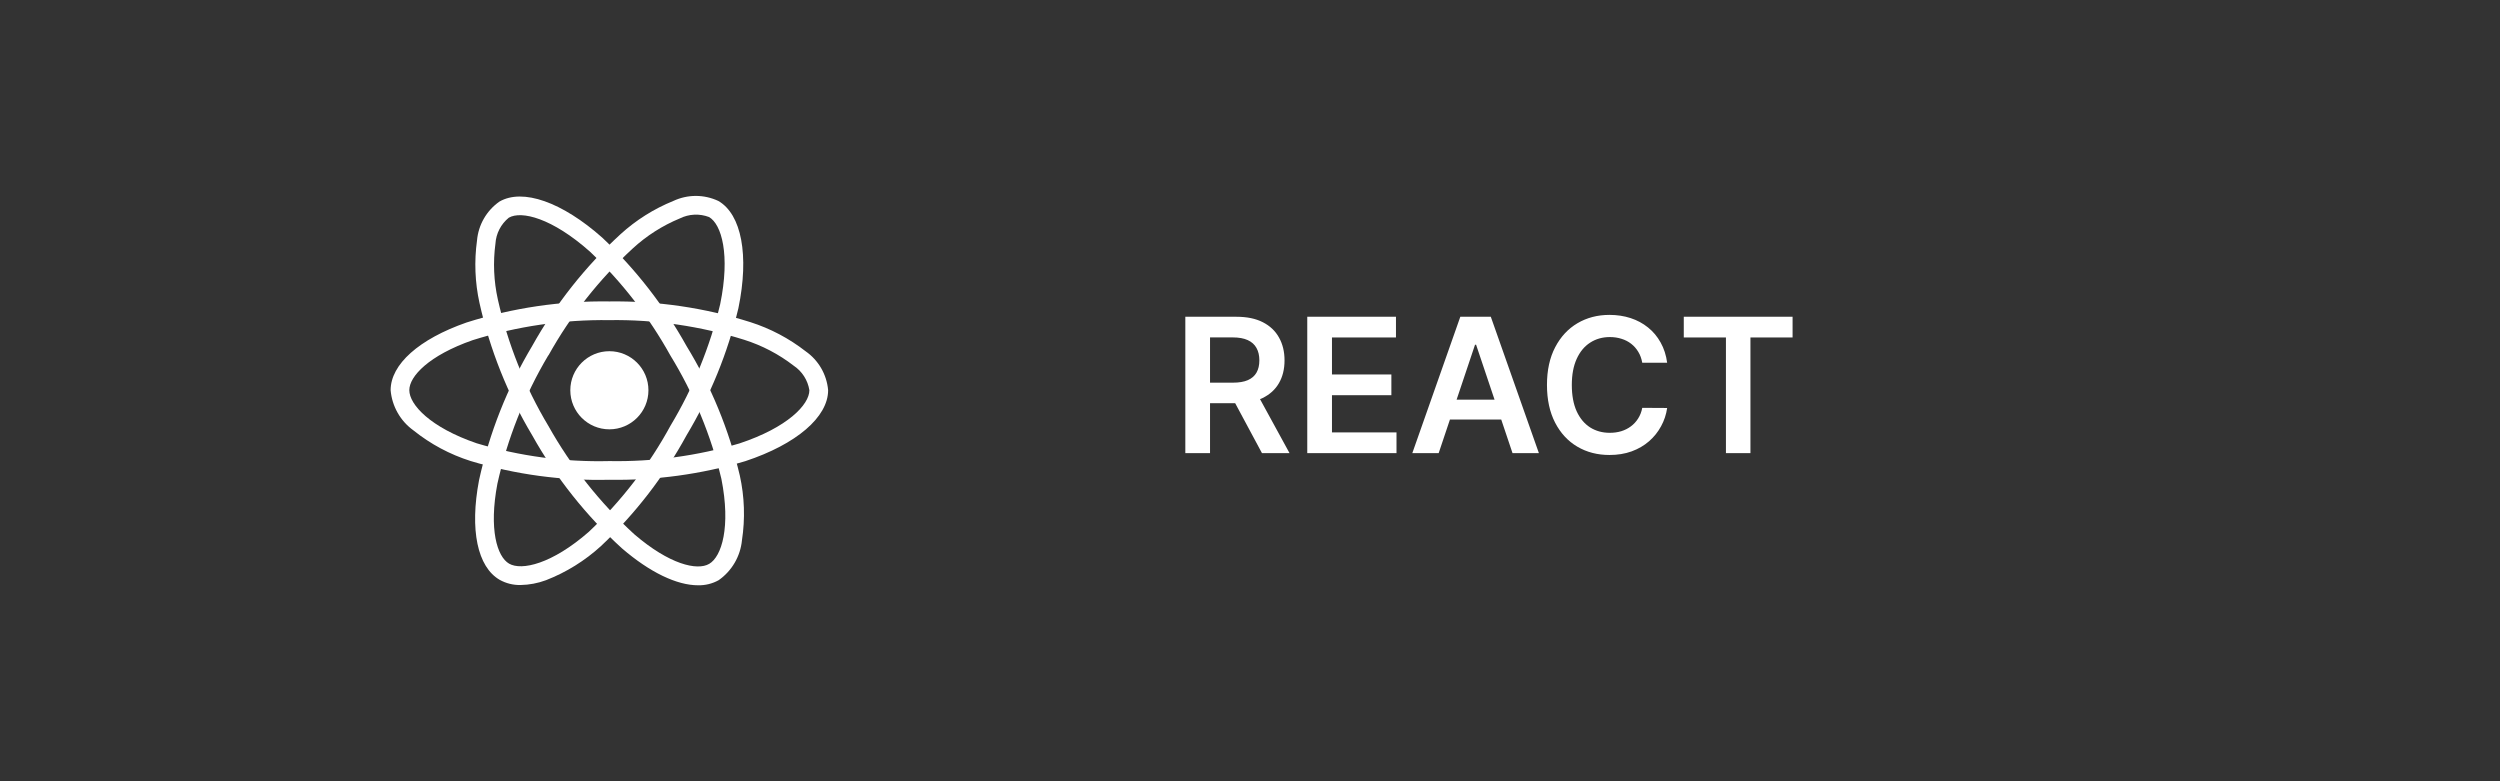 <svg width="160" height="50" viewBox="0 0 160 50" fill="none" xmlns="http://www.w3.org/2000/svg">
<rect x="0" y="0" width="160" height="50" fill="#333333" stroke="none"/>
<path d="M39 27.477C40.381 27.477 41.5 26.357 41.5 24.977C41.5 23.596 40.381 22.477 39 22.477C37.619 22.477 36.5 23.596 36.5 24.977C36.5 26.357 37.619 27.477 39 27.477Z" fill="white"/>
<path d="M39 30.705C35.995 30.778 32.998 30.373 30.12 29.505C28.791 29.084 27.551 28.42 26.463 27.547C26.048 27.249 25.702 26.865 25.45 26.42C25.197 25.976 25.044 25.483 25 24.973C25 23.32 26.816 21.7 29.858 20.64C32.813 19.701 35.9 19.246 39 19.292C42.059 19.25 45.105 19.697 48.022 20.616C49.302 21.024 50.5 21.656 51.56 22.482C51.968 22.767 52.308 23.137 52.557 23.567C52.806 23.998 52.957 24.478 53 24.973C53 26.691 50.97 28.432 47.7 29.514C44.878 30.354 41.944 30.755 39 30.705ZM39 20.488C36.034 20.449 33.081 20.881 30.251 21.77C27.451 22.747 26.196 24.083 26.196 24.97C26.196 25.898 27.545 27.357 30.507 28.37C33.26 29.196 36.127 29.581 39 29.509C41.816 29.56 44.624 29.179 47.325 28.379C50.4 27.36 51.8 25.899 51.8 24.973C51.749 24.655 51.634 24.352 51.46 24.081C51.286 23.81 51.058 23.578 50.79 23.4C49.842 22.667 48.772 22.108 47.629 21.746C44.838 20.87 41.925 20.445 39 20.488Z" fill="white"/>
<path d="M33.32 37.441C32.853 37.451 32.392 37.338 31.984 37.112C30.552 36.286 30.056 33.904 30.657 30.739C31.319 27.711 32.467 24.809 34.057 22.146C35.547 19.476 37.456 17.06 39.71 14.992C40.703 14.087 41.849 13.365 43.094 12.86C43.544 12.649 44.035 12.539 44.533 12.539C45.03 12.539 45.521 12.649 45.972 12.86C47.461 13.717 47.954 16.346 47.259 19.718C46.575 22.583 45.457 25.326 43.943 27.852C42.504 30.491 40.656 32.885 38.467 34.944C37.437 35.885 36.243 36.627 34.944 37.133C34.423 37.327 33.874 37.43 33.32 37.441ZM35.093 22.741C33.577 25.29 32.476 28.064 31.833 30.959C31.28 33.874 31.811 35.627 32.583 36.074C33.383 36.536 35.325 36.097 37.683 34.038C39.773 32.065 41.537 29.773 42.91 27.247C44.361 24.833 45.433 22.211 46.091 19.471C46.745 16.297 46.18 14.352 45.378 13.89C45.077 13.775 44.756 13.724 44.434 13.739C44.113 13.754 43.798 13.836 43.51 13.979C42.401 14.437 41.382 15.086 40.5 15.898C38.346 17.878 36.523 20.191 35.1 22.747L35.093 22.741Z" fill="white"/>
<path d="M44.676 37.458C43.321 37.458 41.6 36.638 39.808 35.097C37.515 33.01 35.574 30.566 34.061 27.86C32.492 25.234 31.353 22.375 30.687 19.389C30.398 18.075 30.345 16.721 30.529 15.389C30.572 14.895 30.722 14.416 30.97 13.986C31.218 13.556 31.557 13.186 31.963 12.902C33.45 12.041 35.973 12.926 38.548 15.212C40.689 17.234 42.507 19.573 43.938 22.146C45.506 24.71 46.657 27.508 47.348 30.433C47.649 31.795 47.696 33.2 47.485 34.579C47.435 35.087 47.276 35.579 47.018 36.02C46.76 36.461 46.41 36.841 45.991 37.134C45.589 37.357 45.135 37.468 44.676 37.458ZM35.096 27.258C36.547 29.844 38.401 32.183 40.588 34.187C42.837 36.122 44.621 36.538 45.388 36.087C46.188 35.622 46.778 33.724 46.17 30.653C45.504 27.86 44.4 25.19 42.899 22.742C41.533 20.279 39.798 18.04 37.754 16.102C35.33 13.95 33.364 13.469 32.563 13.933C32.313 14.136 32.108 14.388 31.961 14.674C31.814 14.96 31.728 15.274 31.708 15.595C31.549 16.783 31.601 17.99 31.861 19.16C32.501 22.015 33.594 24.75 35.097 27.26L35.096 27.258Z" fill="white"/>
<path d="M75.861 29V20.273H79.133C79.804 20.273 80.367 20.389 80.821 20.622C81.278 20.855 81.624 21.182 81.856 21.602C82.092 22.02 82.21 22.507 82.21 23.064C82.21 23.624 82.091 24.109 81.852 24.521C81.617 24.93 81.269 25.247 80.808 25.472C80.348 25.693 79.783 25.804 79.112 25.804H76.781V24.491H78.899C79.291 24.491 79.612 24.438 79.862 24.329C80.112 24.219 80.297 24.058 80.416 23.848C80.538 23.635 80.599 23.374 80.599 23.064C80.599 22.754 80.538 22.49 80.416 22.271C80.294 22.05 80.108 21.882 79.858 21.768C79.608 21.652 79.285 21.594 78.891 21.594H77.442V29H75.861ZM80.369 25.046L82.53 29H80.766L78.644 25.046H80.369ZM83.665 29V20.273H89.342V21.598H85.246V23.967H89.048V25.293H85.246V27.675H89.376V29H83.665ZM92.075 29H90.388L93.46 20.273H95.412L98.489 29H96.801L94.47 22.062H94.402L92.075 29ZM92.131 25.578H96.733V26.848H92.131V25.578ZM106.698 23.217H105.104C105.059 22.956 104.975 22.724 104.853 22.523C104.731 22.318 104.579 22.145 104.397 22.003C104.215 21.861 104.008 21.754 103.775 21.683C103.545 21.609 103.296 21.572 103.029 21.572C102.555 21.572 102.134 21.692 101.768 21.93C101.401 22.166 101.114 22.513 100.907 22.97C100.7 23.425 100.596 23.98 100.596 24.636C100.596 25.304 100.7 25.866 100.907 26.324C101.117 26.778 101.404 27.122 101.768 27.355C102.134 27.585 102.553 27.7 103.025 27.7C103.286 27.7 103.531 27.666 103.758 27.598C103.988 27.527 104.194 27.423 104.376 27.287C104.56 27.151 104.715 26.983 104.84 26.784C104.968 26.585 105.056 26.358 105.104 26.102L106.698 26.111C106.638 26.526 106.509 26.915 106.31 27.278C106.114 27.642 105.857 27.963 105.539 28.241C105.221 28.517 104.849 28.733 104.423 28.889C103.996 29.043 103.523 29.119 103.004 29.119C102.237 29.119 101.552 28.942 100.95 28.587C100.347 28.232 99.873 27.719 99.526 27.048C99.18 26.378 99.006 25.574 99.006 24.636C99.006 23.696 99.181 22.892 99.531 22.224C99.88 21.554 100.356 21.041 100.958 20.686C101.56 20.331 102.242 20.153 103.004 20.153C103.489 20.153 103.941 20.222 104.359 20.358C104.776 20.494 105.148 20.695 105.475 20.959C105.802 21.22 106.07 21.541 106.281 21.922C106.494 22.3 106.633 22.732 106.698 23.217ZM107.762 21.598V20.273H114.725V21.598H112.028V29H110.46V21.598H107.762Z" fill="white"/>
</svg>

